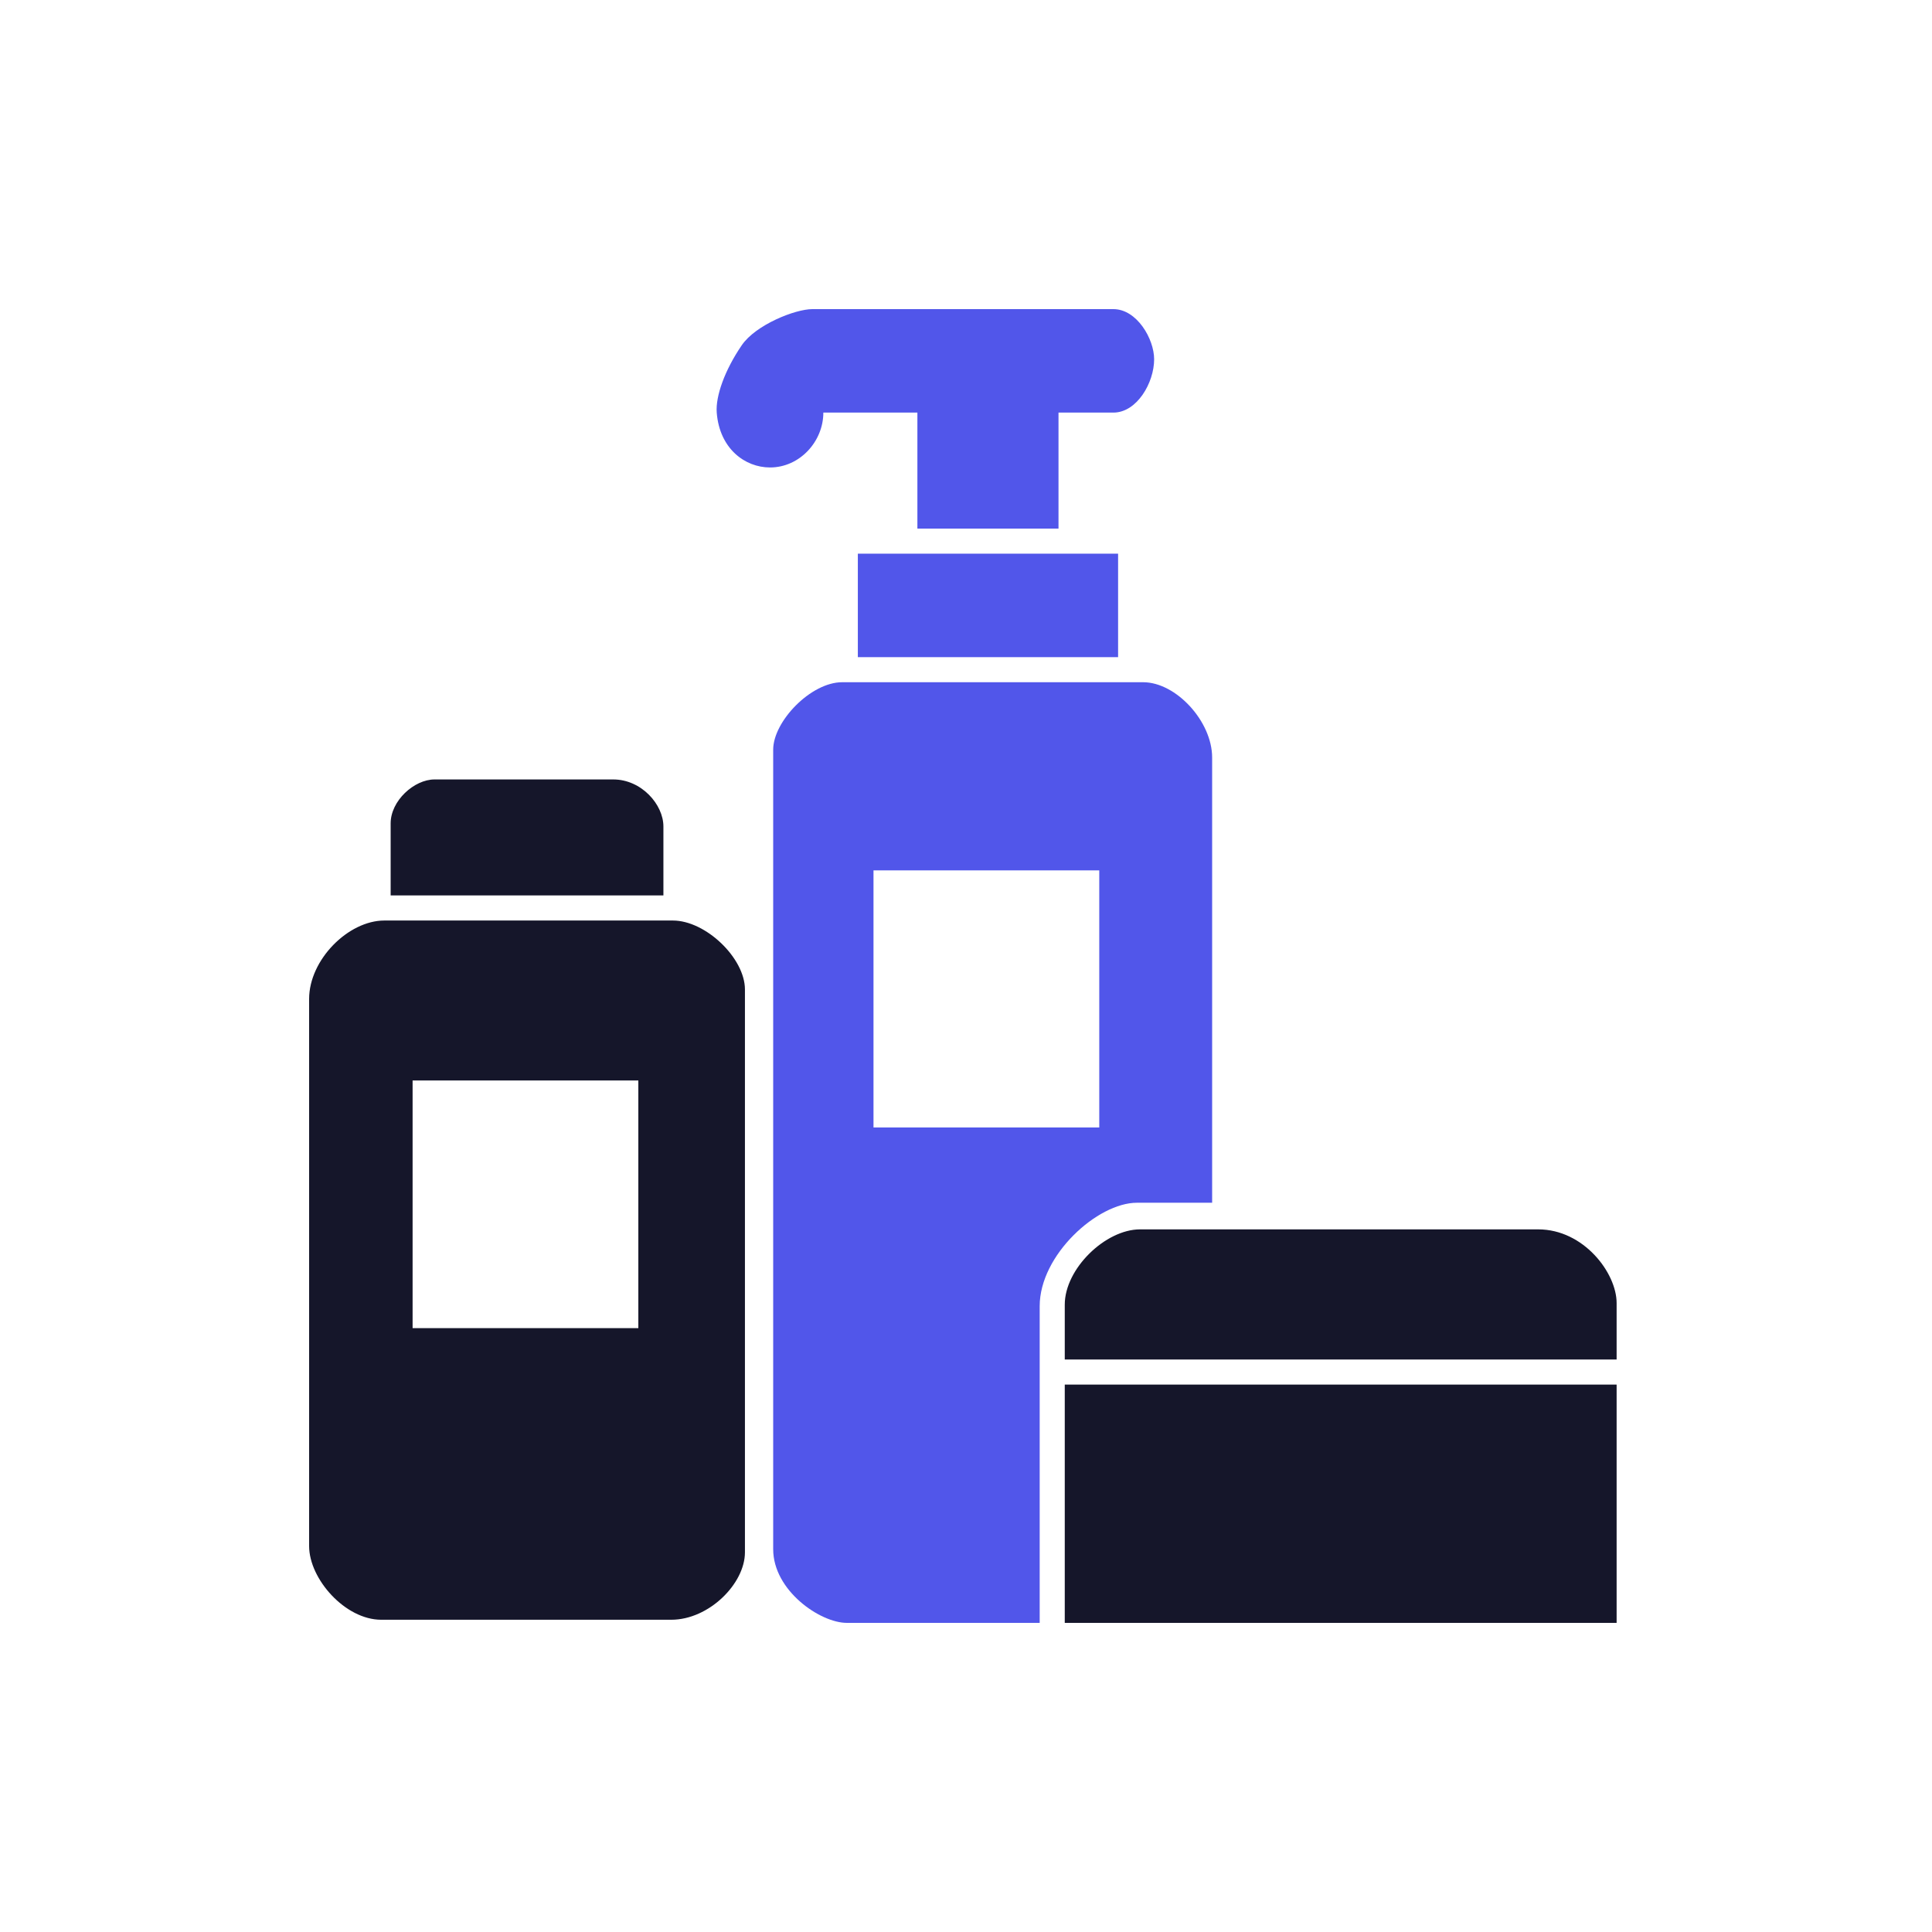 <svg width="50" height="50" viewBox="0 0 50 50" fill="none" xmlns="http://www.w3.org/2000/svg">
<rect width="50" height="50" fill="white"/>
<path d="M27.556 33.764V35.184H41.838V33.723C41.838 32.944 40.986 31.816 39.809 31.816H29.504C28.611 31.816 27.556 32.831 27.556 33.764Z" fill="#15162A"/>
<path d="M27.556 42V35.833H41.838V42H27.556Z" fill="#15162A"/>
<path d="M22.201 17.007V14.329H28.936V17.007H22.201Z" fill="#5156EA"/>
<path d="M23.742 13.68V10.678H21.308C21.308 11.424 20.699 12.098 19.928 12.098C19.279 12.098 18.621 11.611 18.549 10.678C18.517 10.256 18.752 9.585 19.198 8.933C19.559 8.406 20.578 8 21.024 8H28.814C29.422 8 29.869 8.771 29.869 9.298C29.869 9.907 29.422 10.678 28.814 10.678H27.394V13.68H23.742Z" fill="#5156EA"/>
<path d="M17.169 23.174H10.11V21.308C10.11 20.724 10.718 20.172 11.246 20.172H15.871C16.601 20.172 17.169 20.821 17.169 21.389V23.174Z" fill="#15162A"/>
<path fill-rule="evenodd" clip-rule="evenodd" d="M8 40.012V25.852C8 24.838 9.014 23.823 9.947 23.823H17.413C18.265 23.823 19.279 24.797 19.279 25.608V40.174C19.279 40.986 18.346 41.919 17.372 41.919H9.866C8.933 41.919 8 40.864 8 40.012ZM16.52 27.962H10.678V34.372H16.52V27.962Z" fill="#15162A"/>
<path fill-rule="evenodd" clip-rule="evenodd" d="M20.01 40.093V19.401C20.01 18.671 20.983 17.656 21.795 17.656H29.585C30.437 17.656 31.37 18.671 31.37 19.604V31.127H29.422C28.408 31.127 26.907 32.474 26.907 33.804V42H21.916C21.227 42 20.01 41.164 20.01 40.093ZM28.449 22.525H22.606V29.179H28.449V22.525Z" fill="#5156EA"/>
</svg>

